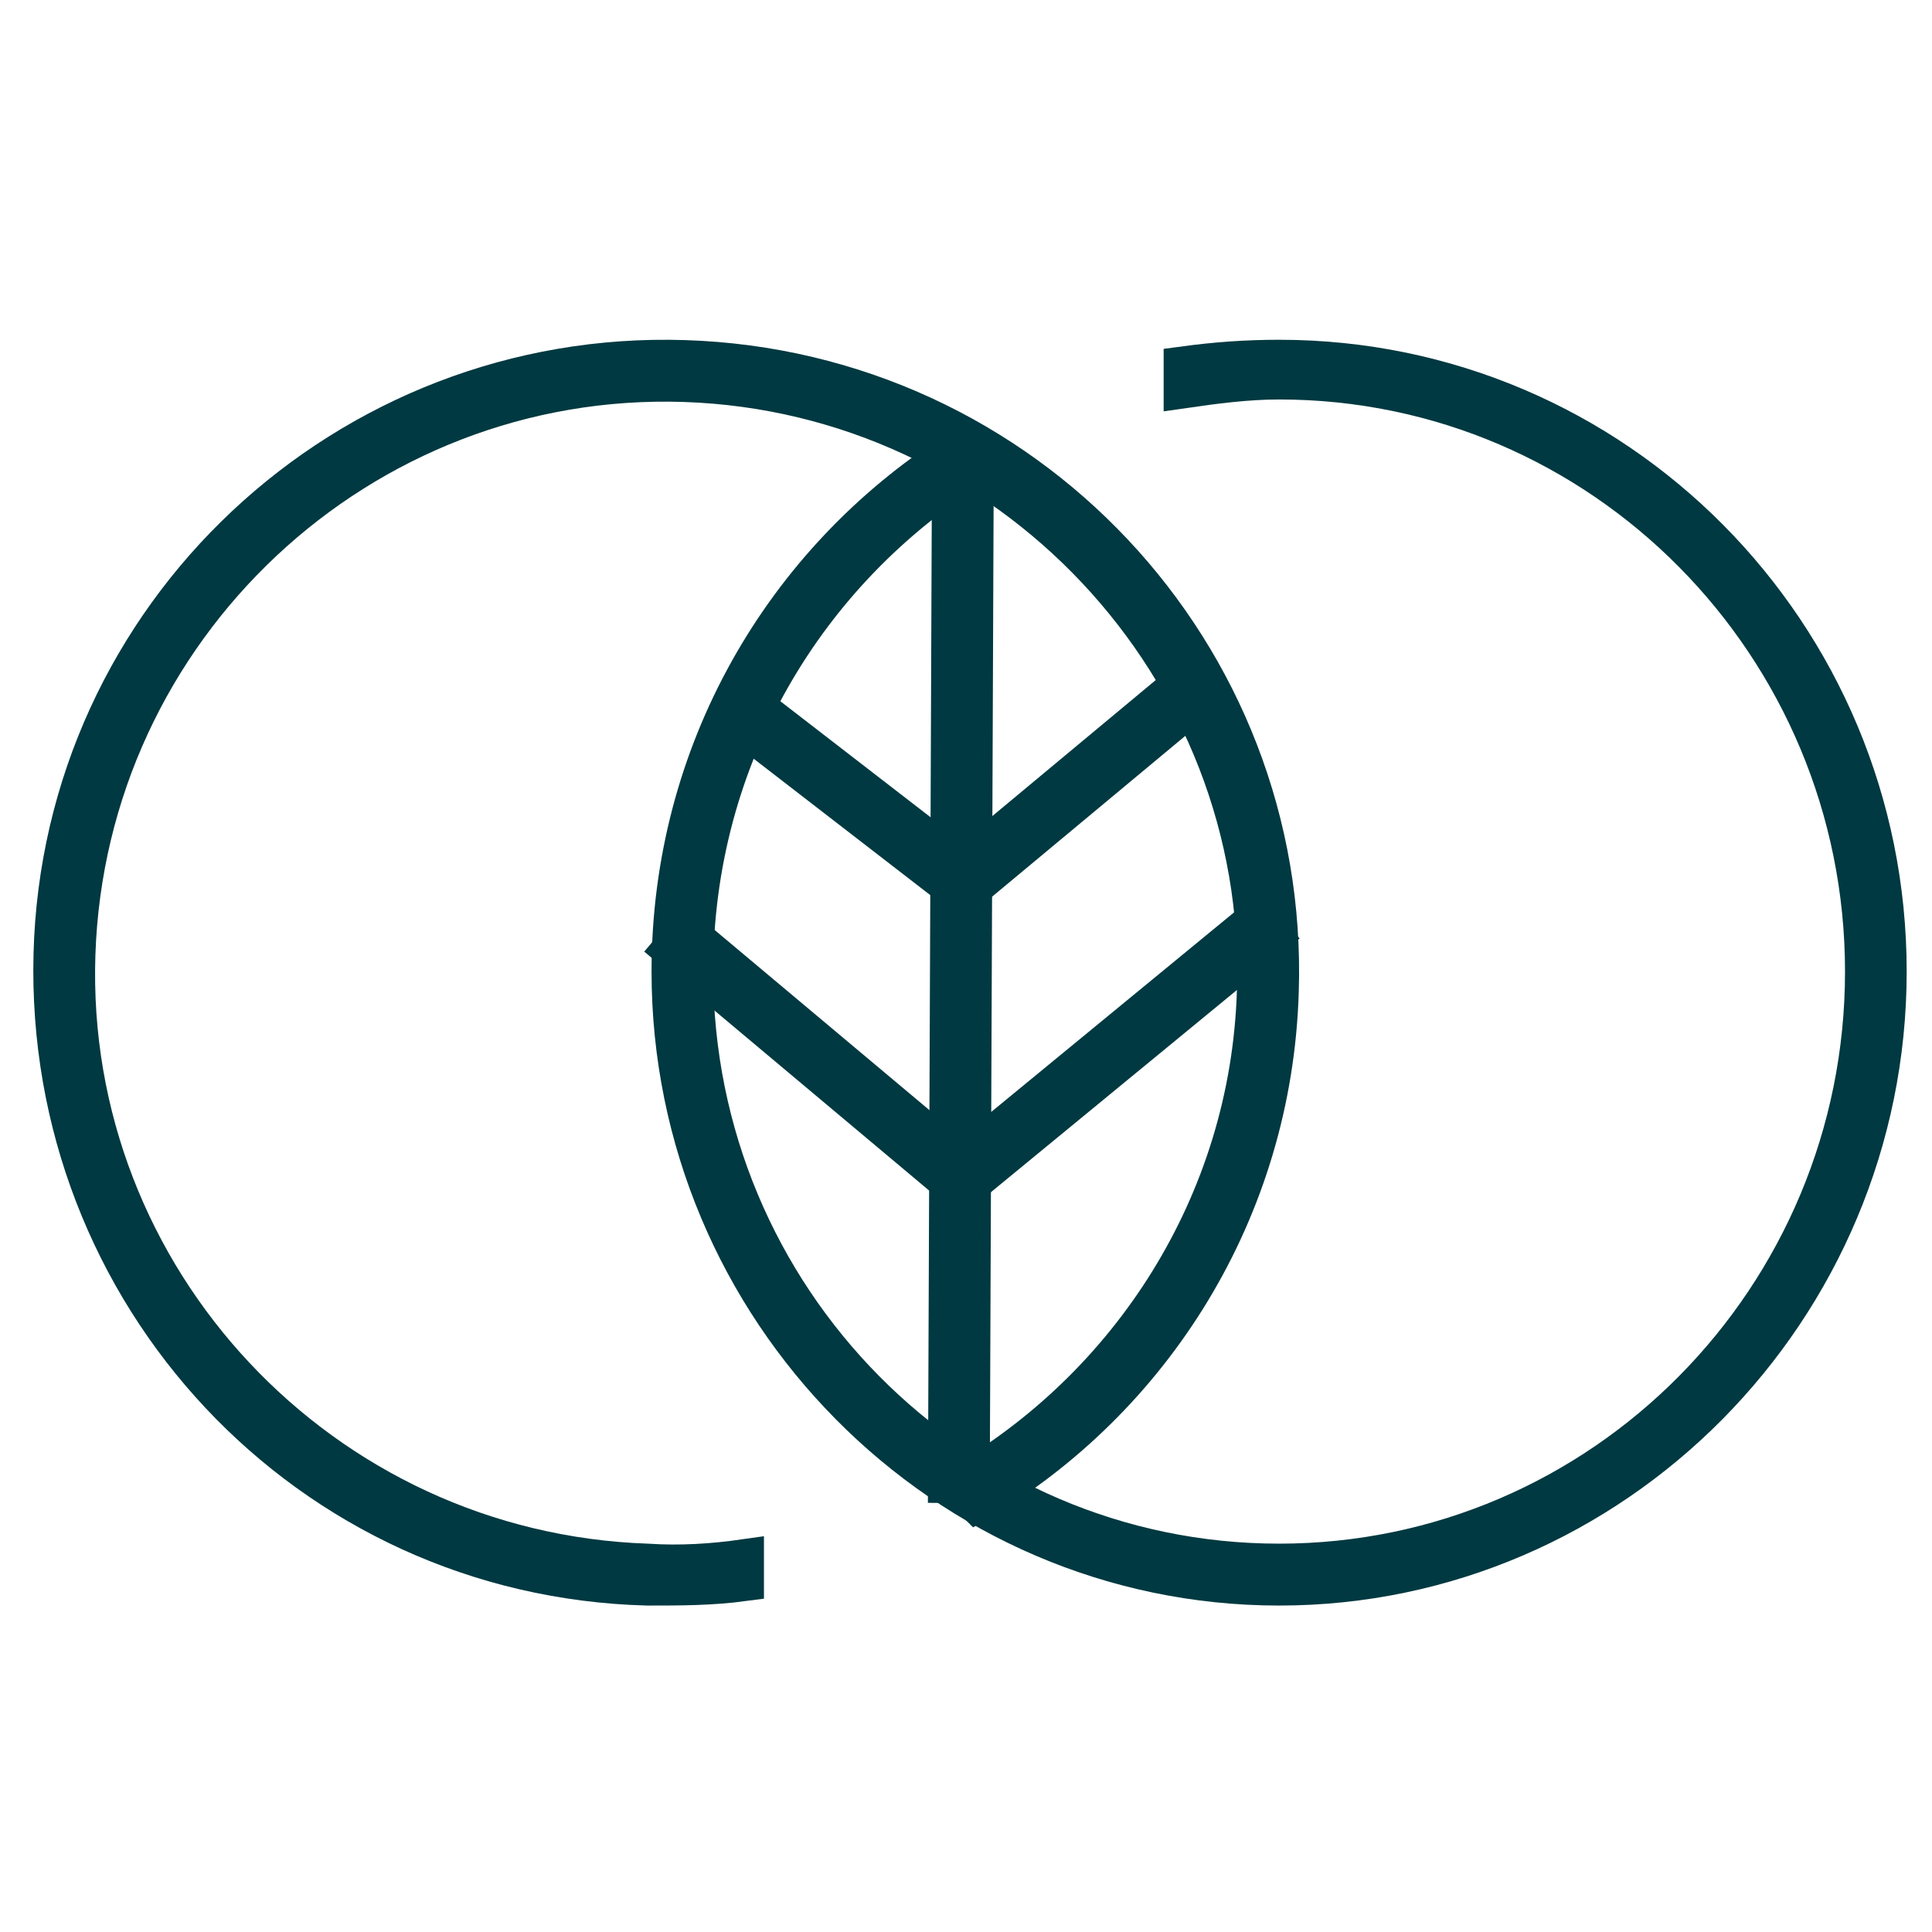 <svg width="145" height="145" viewBox="0 0 145 145" fill="none" xmlns="http://www.w3.org/2000/svg">
<path d="M96 27C93.557 27 91.277 27.165 88.834 27.494C88.834 27.823 88.834 27.988 88.834 28.317C88.834 28.646 88.834 28.975 88.834 29.14C91.114 28.81 93.557 28.481 96 28.481C120.266 28.481 139.972 48.395 139.972 72.918C139.972 97.44 120.266 117.354 96 117.354C71.734 117.354 52.029 97.44 52.029 72.918C52.029 56.789 60.497 42.8 73.2 34.9C72.712 34.571 72.223 34.242 71.734 33.912C58.869 42.141 50.4 56.46 50.4 72.918C50.4 98.263 70.92 119 96 119C121.08 119 141.6 98.263 141.6 72.918C141.6 47.572 121.243 27 96 27Z" fill="#454545" stroke="#003941" stroke-width="3" stroke-miterlimit="10"/>
<path d="M48.597 119C51.065 119 53.368 119 55.836 118.671C55.836 118.342 55.836 118.177 55.836 117.848C55.836 117.519 55.836 117.19 55.836 117.026C53.533 117.355 51.065 117.519 48.597 117.355C24.086 116.532 4.839 95.965 5.661 71.614C6.484 47.098 27.047 27.847 51.394 28.67C75.741 29.493 95.153 50.06 94.33 74.411C93.837 90.371 84.789 104.192 71.793 111.596C72.286 111.925 72.78 112.254 73.273 112.748C86.434 105.014 95.482 90.864 95.975 74.411C96.798 49.072 76.893 27.847 51.394 27.025C26.06 26.202 4.674 46.111 4.016 71.614C3.358 97.117 23.099 118.342 48.597 119Z" fill="#454545" stroke="#003941" stroke-width="3" stroke-miterlimit="10"/>
<path d="M71.447 34.437L71.146 111.298L72.785 111.305L73.085 34.444L71.447 34.437Z" fill="#454545" stroke="#003941" stroke-width="3" stroke-miterlimit="10"/>
<path d="M89.408 50.771L71.647 65.553L72.696 66.813L90.456 52.031L89.408 50.771Z" fill="#454545" stroke="#003941" stroke-width="3" stroke-miterlimit="10"/>
<path d="M94.387 68.963L71.596 87.692L72.637 88.958L95.428 70.229L94.387 68.963Z" fill="#454545" stroke="#003941" stroke-width="3" stroke-miterlimit="10"/>
<path d="M56.654 53.047L55.652 54.343L71.605 66.664L72.607 65.367L56.654 53.047Z" fill="#454545" stroke="#003941" stroke-width="3" stroke-miterlimit="10"/>
<path d="M51.518 69.98L50.465 71.235L71.56 88.928L72.613 87.672L51.518 69.98Z" fill="#454545" stroke="#003941" stroke-width="3" stroke-miterlimit="10"/>
</svg>
